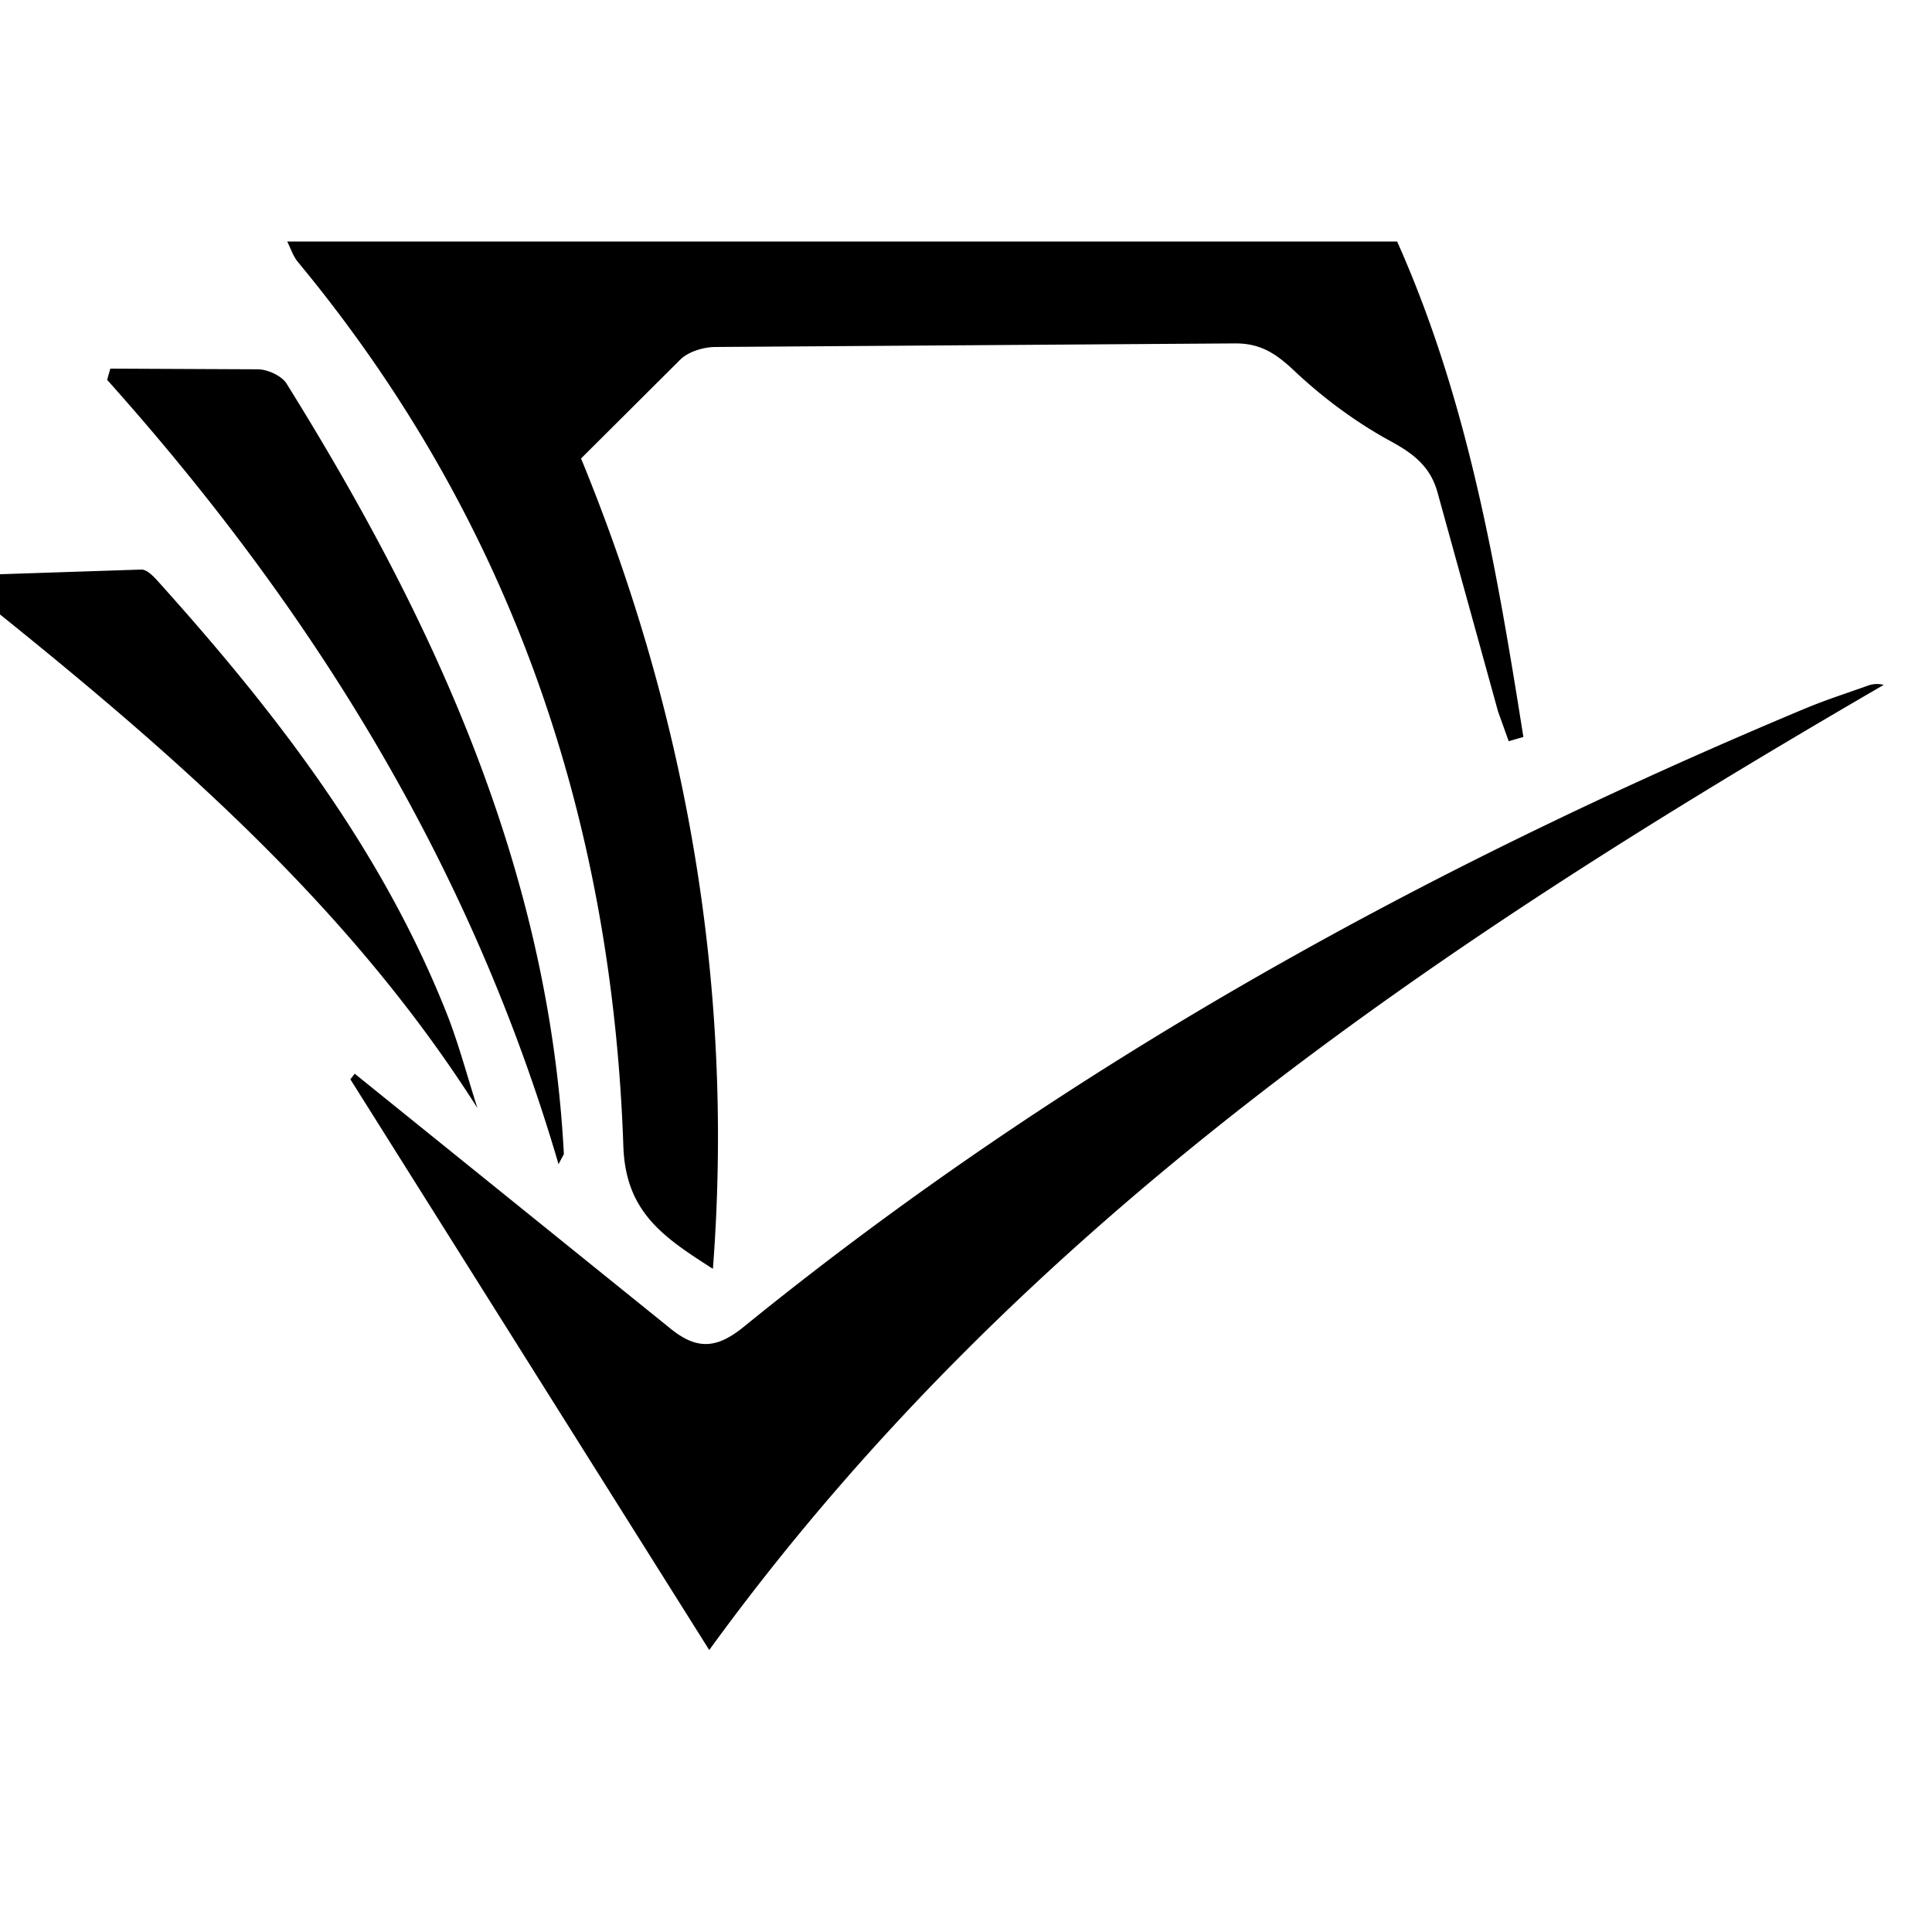 <svg xmlns="http://www.w3.org/2000/svg" width="20" height="20" stroke="#000" stroke-linecap="round" stroke-linejoin="round" fill="#fff" fill-rule="evenodd"><path d="M14.463 2.5c.733 1.641 1.03 3.383 1.307 5.129l-.152.044-.11-.307-.624-2.258c-.072-.272-.243-.407-.487-.54-.359-.195-.698-.447-.996-.727-.19-.18-.352-.289-.621-.286l-5.379.037c-.119.002-.267.046-.352.124l-1.034 1.03c1.061 2.583 1.594 5.397 1.365 8.389-.509-.326-.903-.584-.927-1.267-.117-3.413-1.17-6.501-3.37-9.157-.049-.06-.074-.14-.11-.211h11.49zM1.142 3.816l1.532.007c.101.003.243.068.293.149 1.526 2.451 2.715 5.025 2.87 7.971 0 .011-.012.024-.055.109-.912-3.116-2.557-5.755-4.673-8.12l.033-.116zM-.5 5.961l1.963-.065c.063-.001.136.081.188.139C2.854 7.374 3.947 8.788 4.62 10.48c.128.322.216.66.322.99C3.548 9.276 1.607 7.635-.5 5.961zm7.842 11.12l-3.715-5.908.045-.058 3.262 2.633c.273.224.479.22.763-.011 3.33-2.705 7.046-4.752 10.991-6.403.211-.088.429-.158.645-.235a.27.27 0 0 1 .167-.009c-4.582 2.661-8.952 5.574-12.158 9.991z" stroke="none" fill="#000" fill-rule="nonzero"/></svg>